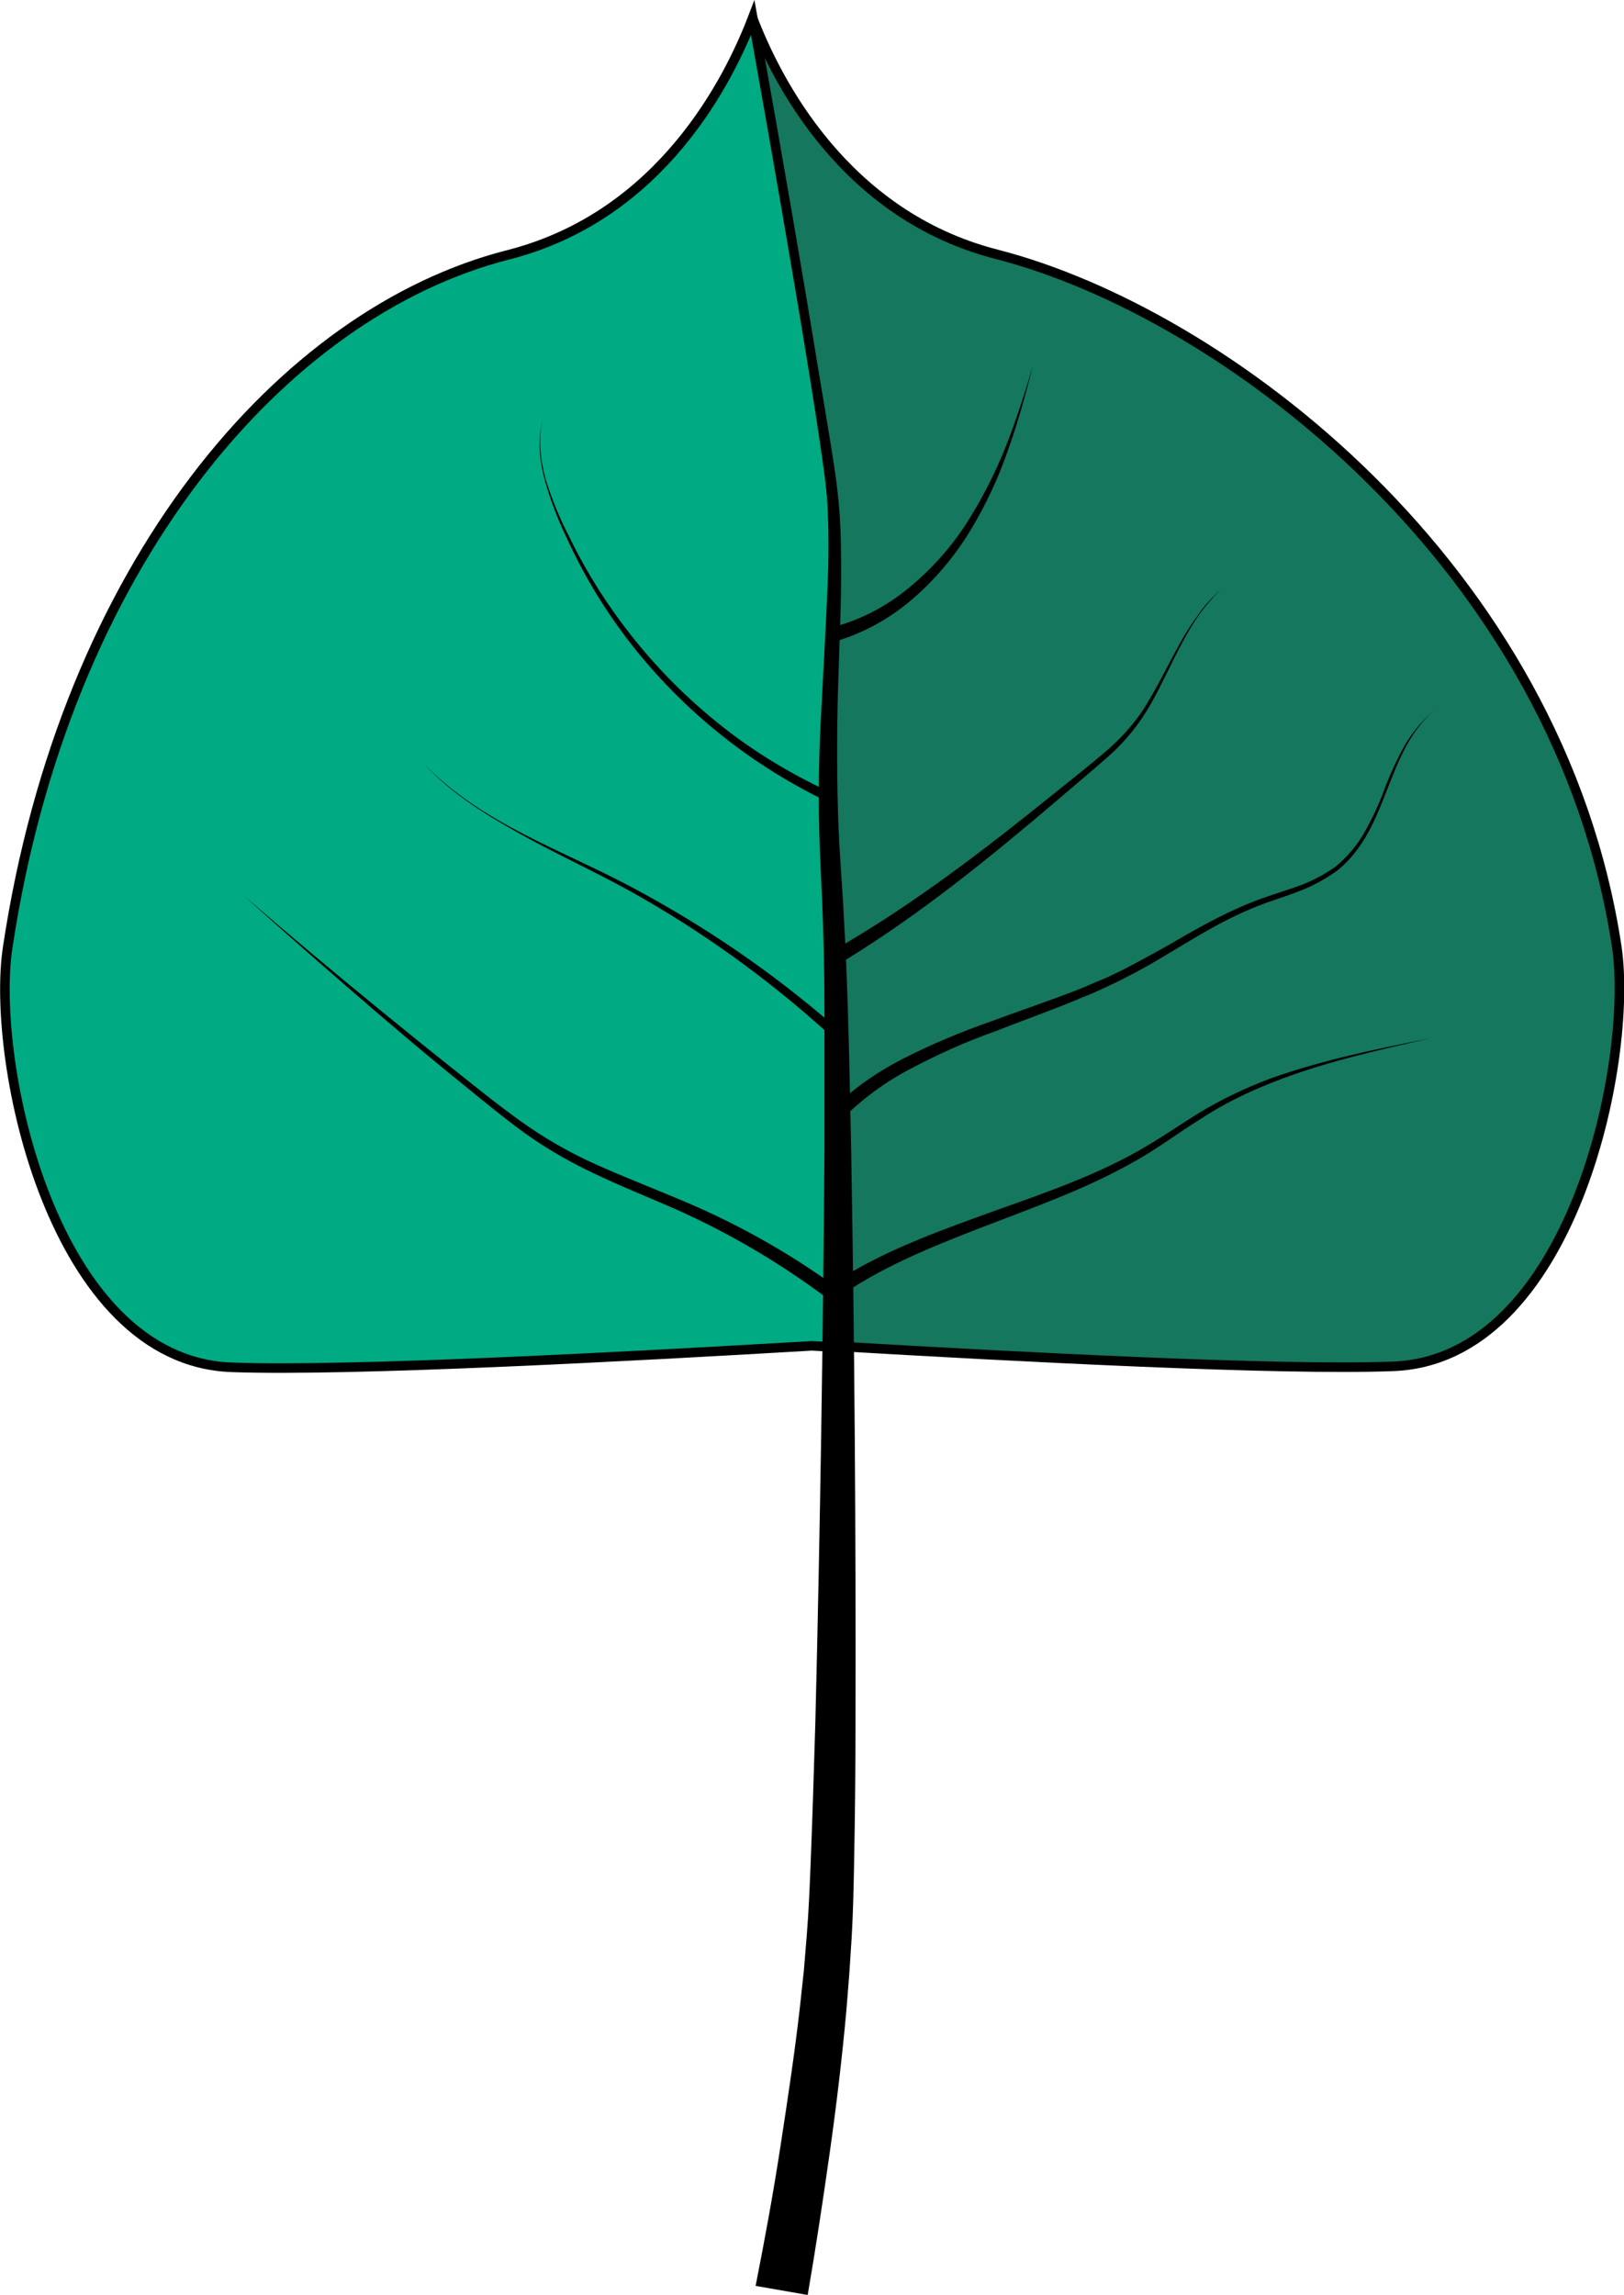 <?xml version="1.0" encoding="utf-8"?>
<!-- Generator: Adobe Illustrator 24.0.1, SVG Export Plug-In . SVG Version: 6.00 Build 0)  -->
<svg version="1.1" id="Layer_1" xmlns="http://www.w3.org/2000/svg" xmlns:xlink="http://www.w3.org/1999/xlink" x="0px" y="0px"
	 viewBox="0 0 339.8 480.2" style="enable-background:new 0 0 339.8 480.2;" xml:space="preserve">
<style type="text/css">
	.st0{fill:#15775D;stroke:#000000;stroke-width:2;stroke-miterlimit:10;}
	.st1{fill:#00AA83;stroke:#000000;stroke-width:2;stroke-miterlimit:10;}
</style>
<title>TRFO_Plant_Logo</title>
<g id="Layer_2_1_">
	<path class="st0" d="M338.3,198.2c-12-79.8-82.2-132.8-129.8-145c-32-8.2-46.2-36.7-51.1-49.6c0,0,13.8,76.6,16.3,97.9
		s-2.5,47.9,0,82.5c1.2,16,1.6,56,1.5,97.7c37.6,2.2,92.5,5.1,116.1,4.2C328.9,284.7,341.8,222,338.3,198.2z"/>
	<path class="st1" d="M173.8,184.1c-2.5-34.6,2.5-61.2,0-82.5S157.5,3.7,157.5,3.7c-4.9,12.8-19,41.4-51.1,49.6
		c-47.6,12.1-92.8,65.2-104.8,145c-3.6,23.8,9.4,86.5,46.9,87.8c24.7,0.9,83.9-2.3,121.4-4.5l5.3,0.3
		C175.3,240.1,174.9,200.1,173.8,184.1z"/>
	<path d="M158.1,478.3c1.9-9.6,3.7-19.4,5.2-29.2s3-19.6,4.1-29.4l0.8-7.4l0.6-7.3c0.4-4.9,0.6-9.8,0.8-14.8
		c0.4-9.9,0.7-19.8,1-29.8c1-39.8,1.6-79.6,1.9-119.4c0-10,0-19.9,0-29.8s-0.3-19.8-0.8-29.8s-0.5-20.1,0-30s1.1-19.9,1.5-29.8
		c0.2-4.9,0.2-9.9,0-14.8s-0.9-9.8-1.6-14.8c-1.4-9.9-2.9-19.7-4.4-29.5c-3.1-19.7-6.3-39.3-9.6-59c3.7,19.6,7.4,39.1,10.9,58.7
		c1.8,9.8,3.5,19.6,5.1,29.4c0.8,4.9,1.6,9.9,2,14.9s0.4,10,0.4,15c-0.1,10-0.7,19.9-0.8,29.9s0,19.8,0.7,29.7
		c0.7,9.9,1.2,20,1.5,29.9s0.5,19.9,0.7,29.9c0.7,39.8,1,79.7,0.9,119.5c0,10-0.1,19.9-0.3,29.9c-0.1,5-0.2,10-0.5,15.1l-0.5,7.7
		l-0.6,7.5c-0.9,10-2.1,20-3.5,29.9s-2.9,19.8-4.6,29.7L158.1,478.3z"/>
	<path d="M300.4,148.4c-10.6,8.7-9.6,24.7-20.4,33.6c-2.7,2-5.7,3.6-8.8,4.7c-3.1,1.2-6.3,2.1-9.3,3.4c-6.1,2.5-11.7,6-17.4,9.4
		c-2.8,1.7-5.7,3.4-8.7,4.9c-1.5,0.8-3,1.5-4.5,2.2s-3,1.4-4.6,2c-6.1,2.6-12.4,4.8-18.5,7.2c-6.2,2.2-12.2,4.9-18,8
		c-5.7,3-10.9,7-15.3,11.7l-2.2-2c4.7-4.9,10.2-8.9,16.3-12c5.9-3,12.1-5.6,18.4-7.8c6.2-2.3,12.5-4.4,18.6-6.8
		c1.5-0.6,3-1.3,4.5-1.9s3-1.4,4.5-2.1c2.9-1.5,5.8-3.1,8.7-4.7c5.7-3.3,11.5-6.7,17.7-9.2c3.1-1.3,6.3-2.2,9.4-3.3
		c3.1-1,6-2.5,8.7-4.4c2.5-2.1,4.6-4.6,6.2-7.5s3-5.9,4.1-9c1.2-3.1,2.6-6.1,4.2-9C295.7,153,297.8,150.5,300.4,148.4z"/>
	<path d="M255.5,123.3c-1.7,1.6-3.2,3.4-4.6,5.3c-1.3,1.9-2.5,3.9-3.6,6c-2.2,4.1-4.1,8.4-6.4,12.5s-5.3,7.9-8.8,11
		s-7.1,6.1-10.6,9.1c-14.2,12.1-28.8,24-44.8,33.8l-1.5-2.6c16.1-9.3,30.9-20.7,45.4-32.4c3.6-2.9,7.3-5.8,10.8-8.8
		s6.6-6.5,8.9-10.5c2.4-4,4.4-8.2,6.7-12.3c1.1-2,2.4-4,3.8-5.9C252.1,126.6,253.7,124.9,255.5,123.3z"/>
	<path d="M216.1,76.6c-1.5,5.9-3.1,11.8-5.2,17.6c-2,5.8-4.6,11.4-7.8,16.7c-3.2,5.3-7.2,10.1-11.9,14.2c-4.8,4.2-10.3,7.3-16.4,9.1
		l-0.8-2.9c5.8-1.5,11.1-4.2,15.8-8c4.7-3.8,8.8-8.3,12.1-13.3c3.3-5.1,6.1-10.5,8.4-16.2C212.5,88.3,214.4,82.4,216.1,76.6z"/>
	<path d="M113.6,87.7c-1.1,4.2-0.5,8.6,0.6,12.7c1.3,4.1,2.9,8.1,4.9,11.9c3.7,7.7,8.4,15,13.8,21.7c5.4,6.7,11.5,12.7,18.2,18
		s14,9.7,21.8,13.4l-0.9,1.8c-15.6-7.7-29.3-18.8-40-32.5c-5.3-6.8-9.8-14.2-13.4-22.1c-1.9-3.9-3.4-7.9-4.6-12.1
		C112.9,96.4,112.4,91.9,113.6,87.7z"/>
	<path d="M88.9,160c5.9,6.1,13.1,10.6,20.6,14.5c7.5,3.9,15.3,7.2,22.8,11.2c15,8,29.1,17.6,41.9,28.7l-1.3,1.5
		c-12.5-11.3-26.3-21.2-41-29.4c-7.4-4.1-15.1-7.6-22.5-11.7S94.7,166.3,88.9,160z"/>
	<path d="M51,187.4c9.4,8.1,18.9,16.1,28.6,24c4.8,3.9,9.7,7.9,14.5,11.7c4.9,3.9,9.7,7.8,14.7,11.4s10.4,6.7,16,9.2
		c5.6,2.5,11.5,4.8,17.2,7.2c11.6,4.8,22.6,10.9,32.8,18.3l-1.8,2.4c-9.9-7.4-20.6-13.7-31.9-18.7c-5.7-2.5-11.5-4.8-17.1-7.5
		c-5.7-2.7-11.1-5.9-16.1-9.7c-5-3.8-9.8-7.8-14.6-11.7s-9.6-8-14.3-12C69.6,203.9,60.2,195.7,51,187.4z"/>
	<path d="M299.1,217.3c-11.1,2.5-22.3,5-32.9,9.2c-5.3,2.1-10.4,4.6-15.1,7.7c-4.8,3-9.4,6.5-14.4,9.2c-10,5.6-20.9,9.4-31.5,13.5
		s-21.2,8.4-30.3,14.9l-1.7-2.5c9.6-6.6,20.5-10.7,31.2-14.6S226,247.3,236,242c5-2.6,9.7-5.9,14.5-8.9c4.9-3,10.1-5.5,15.5-7.5
		C276.7,221.8,287.9,219.5,299.1,217.3z"/>
</g>
</svg>
